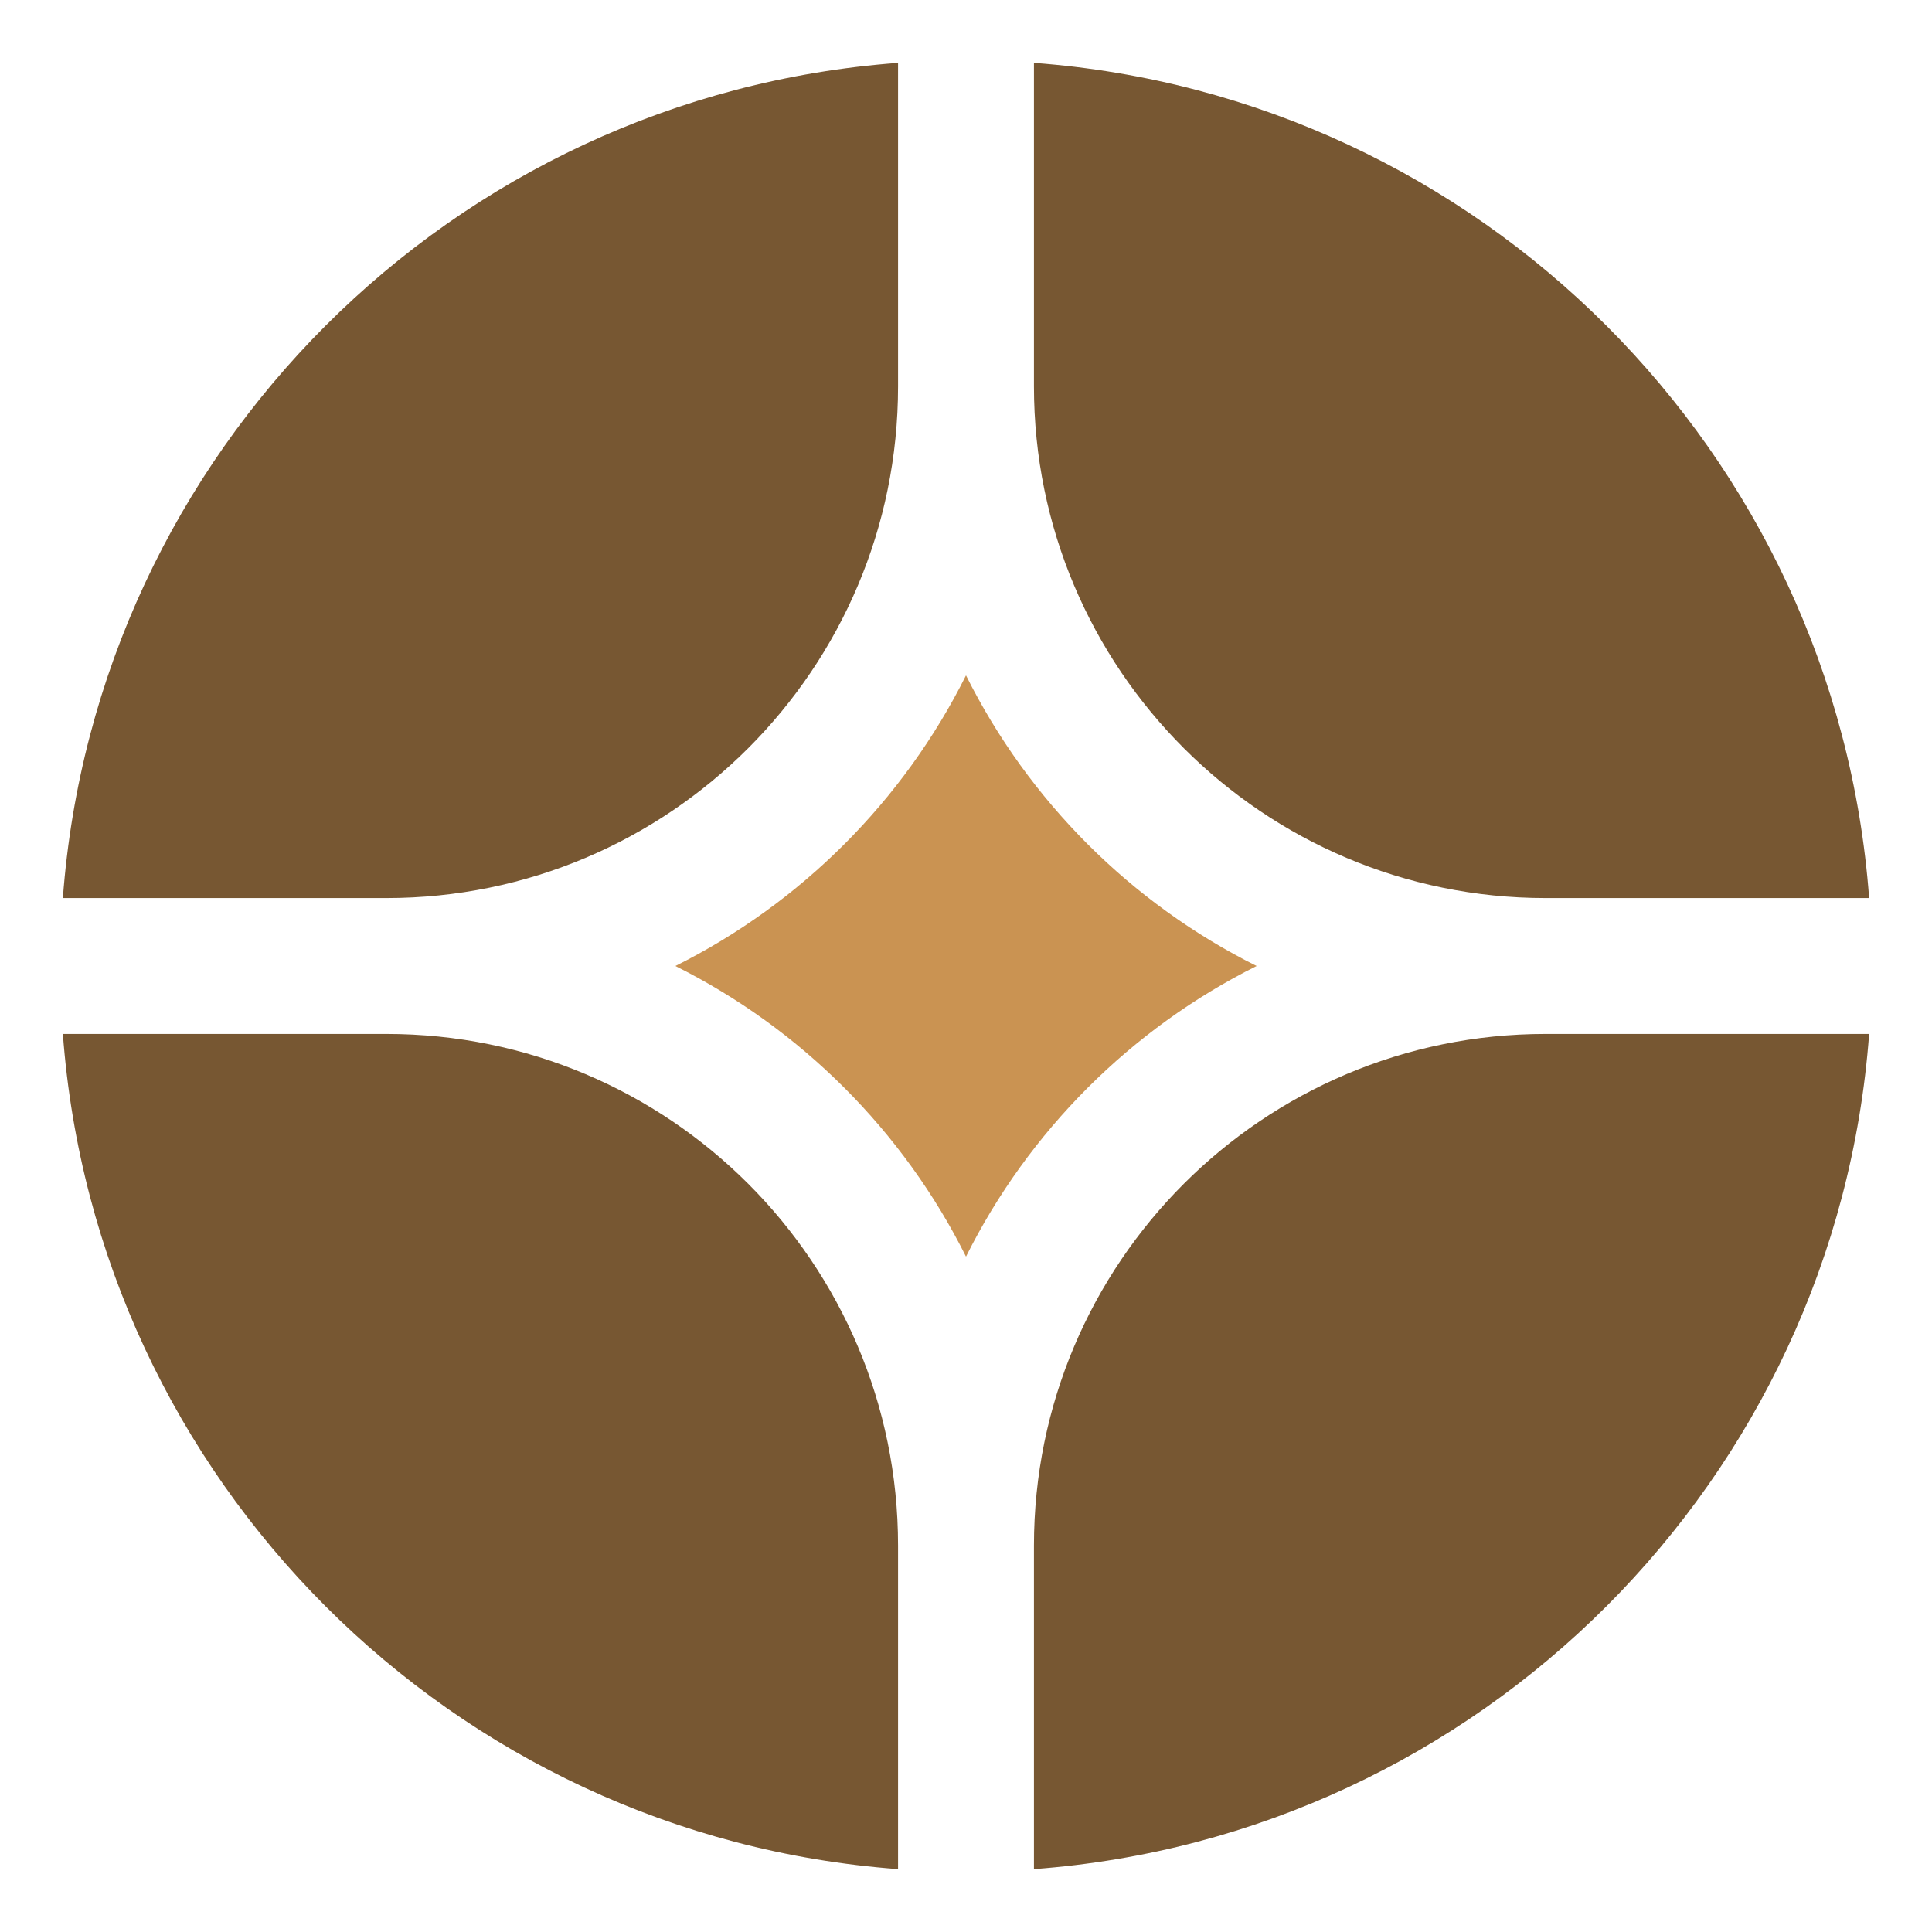 <svg width="24" height="24" viewBox="0 0 24 24" fill="none" xmlns="http://www.w3.org/2000/svg">
<g clip-path="url(#clip0_54630_36552)">
<path d="M23.219 12.844H19.2C15.69 12.844 12.844 15.689 12.844 19.2V23.219C18.384 22.808 22.808 18.384 23.219 12.844Z" fill="#775732"/>
<path d="M11.156 23.219V19.2C11.156 15.689 8.311 12.844 4.8 12.844H0.781C1.192 18.384 5.616 22.808 11.156 23.219Z" fill="#775732"/>
<path d="M23.219 11.156C22.808 5.616 18.384 1.192 12.844 0.781V4.8C12.844 8.31 15.69 11.156 19.2 11.156H23.219Z" fill="#775732"/>
<path d="M11.156 0.781C5.616 1.192 1.192 5.616 0.781 11.156H4.8C8.311 11.156 11.156 8.31 11.156 4.8V0.781Z" fill="#775732"/>
<path d="M8.39 12C9.95 11.221 11.221 9.95 12 8.39C12.779 9.95 14.05 11.221 15.61 12C14.05 12.779 12.779 14.05 12 15.61C11.221 14.05 9.95 12.779 8.39 12Z" fill="#CA9352"/>
</g>
<defs>
<clipPath id="clip0_54630_36552">
<rect width="22.5" height="22.5" fill="white" transform="translate(0.75 0.75)"/>
</clipPath>
</defs>
</svg>
